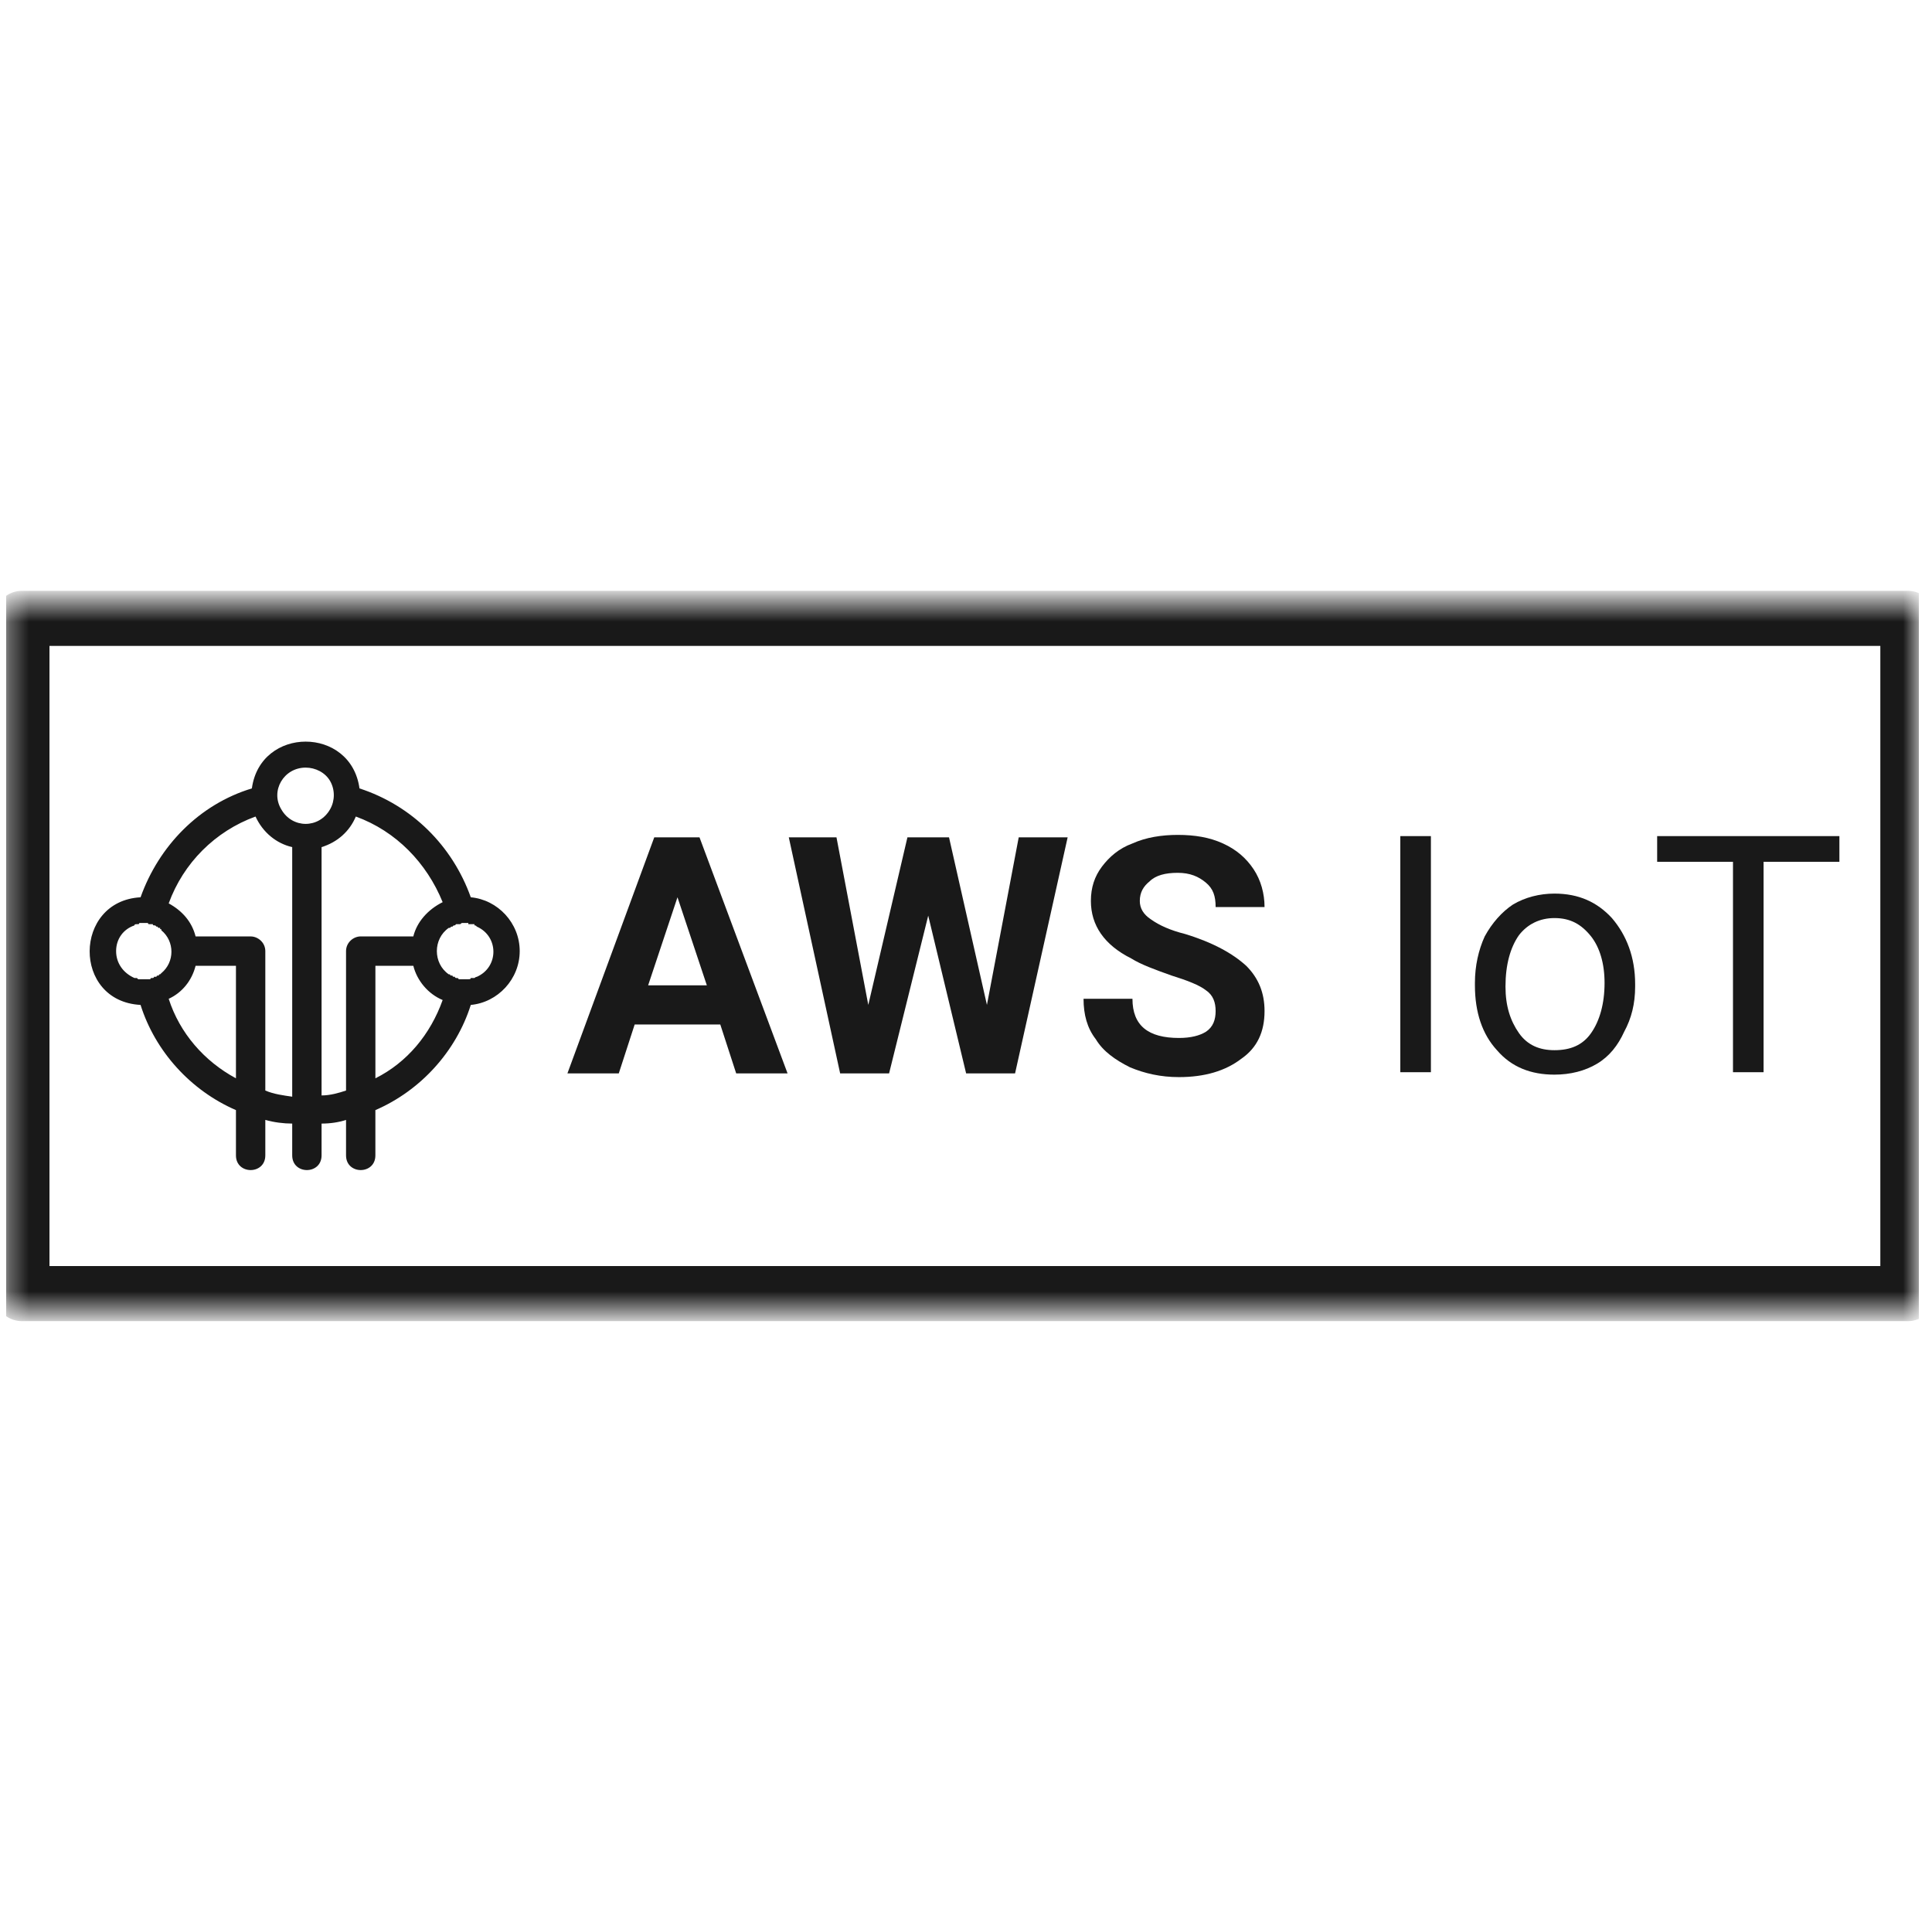 <svg width="101" height="100" viewBox="0 0 101 100" fill="none" xmlns="http://www.w3.org/2000/svg">
<g clip-path="url(#clip0_2377_9376)">
<path d="M24.931 51.056C24.931 51.056 24.868 51.056 24.804 51.119C24.74 51.119 24.74 51.119 24.676 51.119H24.612C24.612 51.183 24.548 51.183 24.484 51.183C24.42 51.183 24.357 51.183 24.293 51.183C24.293 51.183 24.229 51.183 24.165 51.183C24.101 51.183 24.101 51.183 24.037 51.183H23.974C23.974 51.119 23.909 51.119 23.846 51.119C23.846 51.119 23.782 51.119 23.782 51.056H23.718C23.718 51.056 23.654 51.056 23.654 50.991H23.589C23.589 50.991 23.524 50.991 23.524 50.928H23.461C22.63 50.352 22.63 49.074 23.461 48.498C23.524 48.498 23.524 48.498 23.524 48.498L23.589 48.434H23.653C23.653 48.434 23.653 48.434 23.717 48.37C23.717 48.37 23.717 48.37 23.78 48.37L23.845 48.306C23.908 48.306 23.908 48.306 23.908 48.306H23.972C24.036 48.306 24.036 48.306 24.036 48.306C24.099 48.306 24.099 48.242 24.164 48.242C24.227 48.242 24.291 48.242 24.291 48.242C24.355 48.242 24.419 48.242 24.483 48.242V48.306C24.547 48.306 24.611 48.306 24.611 48.306H24.674C24.674 48.306 24.739 48.306 24.802 48.306V48.37C24.866 48.37 24.866 48.37 24.93 48.434C26.082 48.946 26.082 50.544 24.931 51.056ZM19.625 56.362V50.48H21.607C21.798 51.248 22.373 51.951 23.141 52.27C22.502 54.06 21.287 55.531 19.625 56.362ZM16.811 57.257V44.278C17.642 44.022 18.282 43.447 18.601 42.679C20.711 43.447 22.309 45.109 23.141 47.155C22.374 47.538 21.798 48.178 21.607 48.945H18.857C18.473 48.945 18.09 49.265 18.09 49.713V57.001C17.706 57.129 17.259 57.257 16.811 57.257ZM13.87 57.001V49.713C13.87 49.265 13.486 48.946 13.103 48.946H10.225C10.034 48.179 9.522 47.602 8.819 47.219C9.586 45.109 11.248 43.447 13.358 42.679C13.742 43.511 14.445 44.086 15.276 44.278V57.322C14.829 57.257 14.317 57.193 13.87 57.001ZM8.819 52.206C9.522 51.886 10.034 51.248 10.225 50.48H12.335V56.362C10.673 55.467 9.394 53.996 8.819 52.206ZM6.07 49.713C6.07 49.074 6.453 48.562 7.028 48.37C7.028 48.306 7.092 48.306 7.156 48.306H7.221C7.284 48.306 7.284 48.242 7.284 48.242C7.348 48.242 7.348 48.242 7.348 48.242C7.412 48.242 7.476 48.242 7.54 48.242C7.54 48.242 7.604 48.242 7.668 48.242C7.668 48.242 7.668 48.242 7.732 48.242C7.732 48.242 7.732 48.306 7.796 48.306H7.86H7.924H7.987C7.987 48.37 8.051 48.37 8.051 48.37H8.115L8.179 48.434H8.243C8.243 48.434 8.243 48.498 8.307 48.498C8.307 48.498 8.307 48.498 8.371 48.498V48.562C8.435 48.562 8.435 48.562 8.435 48.626C9.138 49.202 9.138 50.289 8.435 50.864C8.371 50.928 8.371 50.928 8.371 50.928C8.307 50.928 8.307 50.928 8.307 50.991H8.243C8.243 50.991 8.179 50.991 8.179 51.056H8.115H8.052C8.052 51.119 7.987 51.119 7.987 51.119H7.924C7.924 51.119 7.86 51.119 7.86 51.183H7.796C7.732 51.183 7.732 51.183 7.732 51.183C7.668 51.183 7.668 51.183 7.668 51.183C7.604 51.183 7.54 51.183 7.54 51.183C7.476 51.183 7.412 51.183 7.348 51.183H7.284C7.284 51.183 7.284 51.183 7.221 51.183L7.157 51.119H7.092H7.029C6.453 50.864 6.07 50.352 6.07 49.713ZM15.98 40.122C16.491 40.122 17.003 40.378 17.259 40.825C17.515 41.273 17.515 41.848 17.259 42.296C16.683 43.319 15.276 43.319 14.701 42.296C14.126 41.337 14.829 40.122 15.98 40.122ZM27.169 49.713C27.169 48.242 26.018 47.027 24.612 46.9C23.652 44.214 21.543 42.104 18.793 41.209C18.346 37.948 13.614 37.948 13.167 41.209C10.417 42.041 8.307 44.214 7.348 46.9C3.832 47.092 3.768 52.334 7.348 52.526C8.115 54.956 9.97 57.001 12.335 58.024V60.39C12.335 61.414 13.87 61.414 13.87 60.39V58.536C14.317 58.664 14.829 58.728 15.276 58.728V60.39C15.276 61.414 16.811 61.414 16.811 60.39V58.728C17.259 58.728 17.706 58.664 18.09 58.536V60.39C18.09 61.414 19.624 61.414 19.624 60.39V58.024C21.99 57.001 23.844 54.955 24.612 52.526C26.018 52.398 27.169 51.183 27.169 49.713Z" fill="#191919"/>
<path d="M33.883 51.502H36.952L35.417 46.899M37.655 53.549H33.179L32.348 56.106H29.663L34.203 43.766H36.568L41.172 56.106H38.486L37.655 53.549Z" fill="#191919"/>
<path d="M51.594 52.526L53.256 43.766H55.814L53.065 56.106H50.507L48.525 47.859L46.479 56.106H43.921L41.236 43.766H43.729L45.392 52.526L47.438 43.766H49.612" fill="#191919"/>
<path d="M63.55 52.846C63.55 52.398 63.422 52.014 63.039 51.758C62.719 51.503 62.08 51.248 61.248 50.991C60.353 50.672 59.65 50.416 59.139 50.097C57.732 49.393 57.029 48.37 57.029 47.092C57.029 46.388 57.221 45.812 57.604 45.301C57.988 44.79 58.499 44.342 59.202 44.086C59.906 43.767 60.737 43.639 61.568 43.639C62.463 43.639 63.231 43.767 63.933 44.086C64.636 44.406 65.148 44.854 65.532 45.429C65.916 46.004 66.107 46.708 66.107 47.411H63.55C63.55 46.836 63.422 46.452 63.039 46.132C62.655 45.812 62.208 45.621 61.568 45.621C60.929 45.621 60.417 45.749 60.097 46.069C59.777 46.325 59.586 46.644 59.586 47.092C59.586 47.475 59.777 47.795 60.161 48.05C60.609 48.37 61.184 48.626 61.951 48.818C63.422 49.266 64.445 49.841 65.148 50.48C65.788 51.119 66.107 51.887 66.107 52.846C66.107 53.932 65.724 54.764 64.893 55.34C64.061 55.978 62.974 56.299 61.632 56.299C60.673 56.299 59.842 56.107 59.074 55.787C58.307 55.403 57.667 54.955 57.284 54.316C56.837 53.741 56.645 53.037 56.645 52.206H59.202C59.202 53.613 60.034 54.253 61.632 54.253C62.271 54.253 62.72 54.125 63.039 53.932C63.422 53.678 63.55 53.293 63.55 52.846Z" fill="#191919"/>
<path d="M74.804 43.702H73.205V56.043H74.804V43.702Z" fill="#191919"/>
<path d="M78.703 51.567C78.703 52.59 78.959 53.357 79.406 53.997C79.855 54.637 80.493 54.892 81.261 54.892C82.092 54.892 82.731 54.637 83.179 53.997C83.627 53.357 83.882 52.462 83.882 51.375C83.882 50.352 83.627 49.521 83.179 48.946C82.667 48.306 82.092 47.986 81.261 47.986C80.493 47.986 79.853 48.306 79.406 48.882C78.959 49.521 78.703 50.416 78.703 51.567ZM77.105 51.375C77.105 50.479 77.296 49.648 77.617 48.945C78 48.242 78.512 47.666 79.087 47.283C79.726 46.899 80.494 46.707 81.261 46.707C82.539 46.707 83.499 47.155 84.266 47.986C85.034 48.882 85.481 50.032 85.481 51.439V51.567C85.481 52.462 85.289 53.228 84.906 53.932C84.586 54.635 84.139 55.21 83.499 55.594C82.86 55.978 82.092 56.17 81.261 56.17C80.046 56.17 79.023 55.786 78.256 54.892C77.489 54.059 77.105 52.909 77.105 51.503L77.105 51.375Z" fill="#191919"/>
<path d="M96.159 45.045H92.195V56.043H90.596V45.045H86.632V43.702H96.159" fill="#191919"/>
<mask id="mask0_2377_9376" style="mask-type:luminance" maskUnits="userSpaceOnUse" x="0" y="31" width="101" height="38">
<path d="M100.315 31.49H0.315V68.51H100.315V31.49Z" fill="white"/>
</mask>
<g mask="url(#mask0_2377_9376)">
<path d="M1.146 32.321H99.739V67.615H1.146V32.321ZM1.146 32.321H3.064" stroke="#191919" stroke-width="2.88" stroke-miterlimit="10" stroke-linecap="round" stroke-linejoin="round"/>
</g>
</g>
<defs>
<clipPath id="clip0_2377_9376">
<rect width="100" height="100" fill="white" transform="translate(0.315)"/>
</clipPath>
</defs>
</svg>
